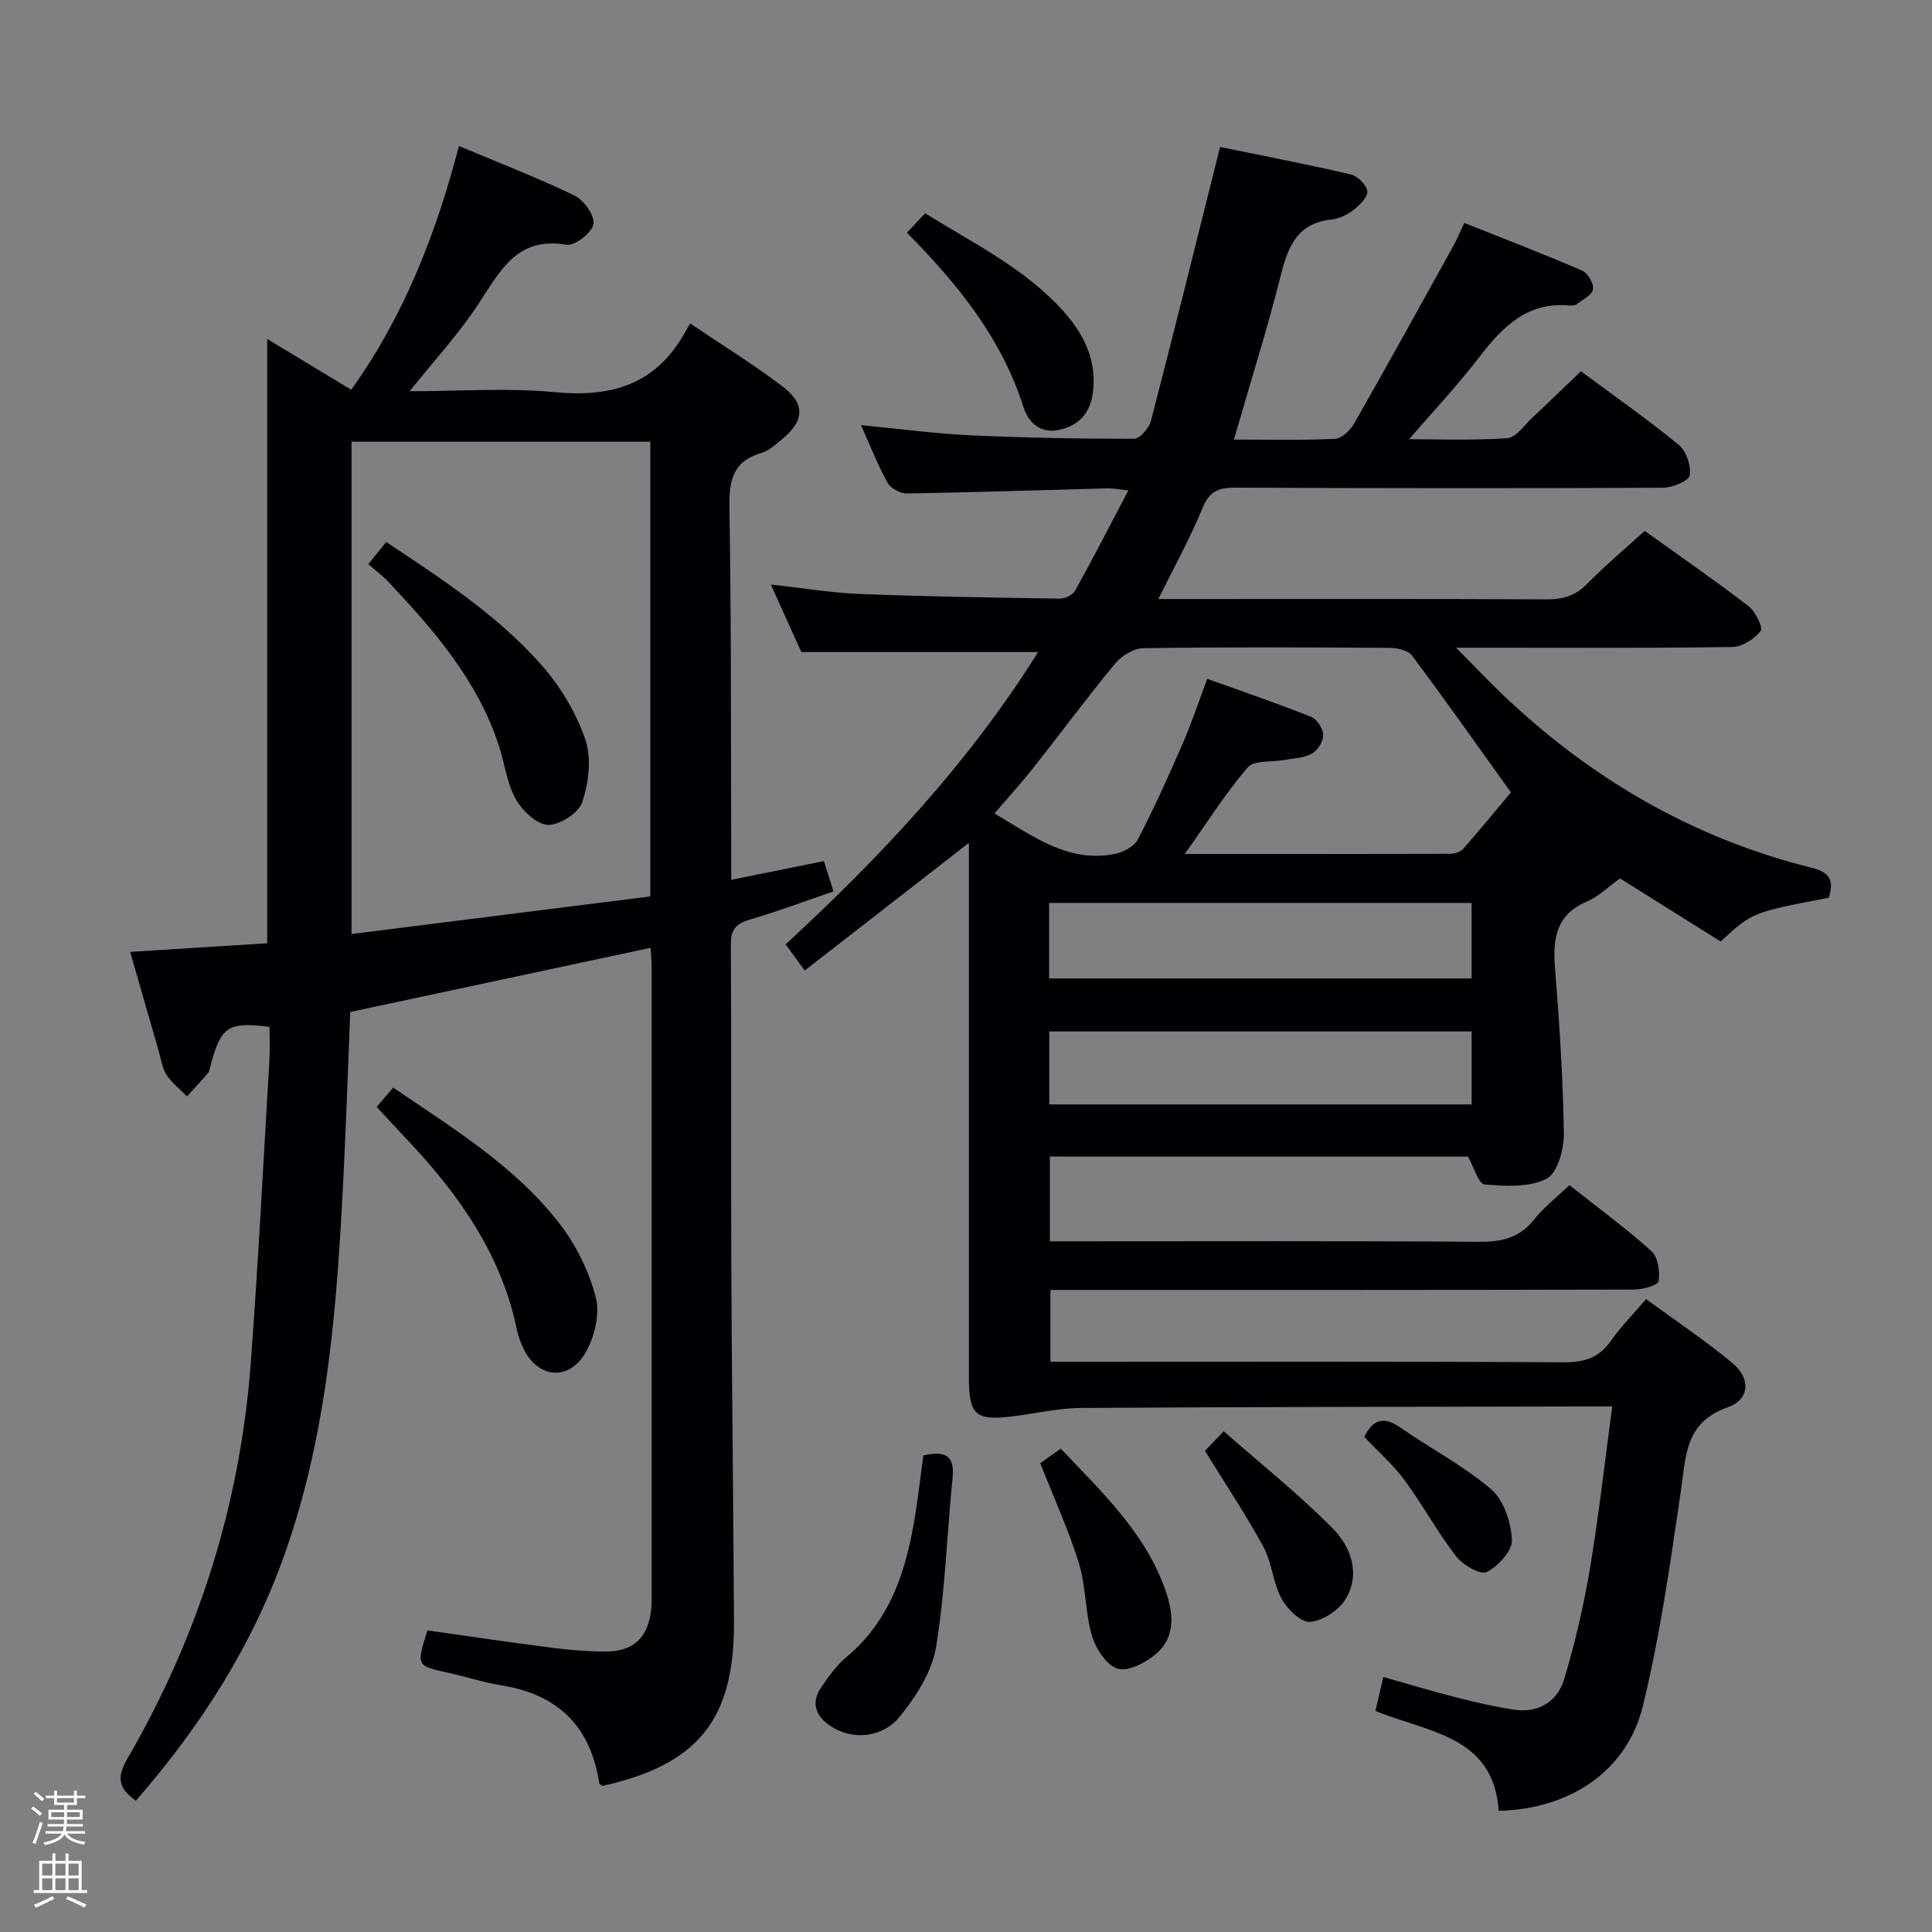 <svg enable-background="new 0 0 400 400" viewBox="0 0 400 400" xmlns="http://www.w3.org/2000/svg"><rect x="0" y="0" width="400" height="400" fill="#808080" stroke="none"/><path d="m6.44 374.46.42-.45c.65.47 1.27.95 1.85 1.44l-.45.49c-.65-.56-1.25-1.06-1.82-1.48m.93 7.33-.63-.26c.55-1.36 1.05-2.8 1.52-4.33.19.1.38.19.59.27-.46 1.29-.95 2.73-1.48 4.32m-.38-10.38.44-.42c.43.34 1.01.82 1.74 1.44l-.49.49c-.53-.51-1.09-1.01-1.69-1.51m2.5.35h1.72v-1.04h.59v1.04h3.52v-1.04h.59v1.04h1.75v.53h-1.75v1.42h-2.03v.97h3.22v2.03h-3.24c0 .35-.01.66-.03.93h3.32v.53h-3.37c-.03.27-.08.58-.15.94h3.96v.53h-3.71c.67.92 1.93 1.48 3.79 1.68-.13.24-.23.44-.29.59-2.13-.38-3.48-1.08-4.04-2.12-.43.97-1.77 1.72-4.03 2.23-.09-.19-.2-.37-.33-.55 2.1-.42 3.37-1.03 3.81-1.83h-3.36v-.53h3.58c.08-.29.13-.61.16-.94h-3.33v-.53h3.39c.02-.27.04-.58.04-.93h-3.23v-2.03h3.25v-.97h-2.07v-1.42h-1.73zm1.12 3.44v1h2.65c.01-.3.02-.44.01-.4v-.25-.35zm1.19-2h3.52v-.91h-3.52zm4.71 2h-2.63v.59c0 .15-.01.28-.01.4h2.64z" fill="#fcfbfa"/><path d="m13.56 383.74h.63v1.52h2.72v6.07h1.13v.6h-11.06v-.6h1.13v-6.07h2.73v-1.52h.63v1.52h2.1v-1.52zm-2.69 8.83.38.56c-1.24.63-2.53 1.25-3.85 1.85-.1-.21-.21-.42-.34-.63 1.36-.55 2.63-1.15 3.81-1.78m-2.13-4.27h2.1v-2.45h-2.1zm0 3.04h2.1v-2.46h-2.1zm2.72-3.04h2.1v-2.45h-2.1zm0 3.04h2.1v-2.46h-2.1zm6.07 3.6c-1.41-.71-2.7-1.3-3.86-1.78l.35-.56c1.45.62 2.75 1.19 3.88 1.72zm-1.25-9.09h-2.1v2.45h2.1zm-2.09 5.49h2.1v-2.46h-2.1z" fill="#fcfbfa"/><g fill="#010105"><path d="m217.36 239.45v17.55h5.49c27.83 0 55.66-.1 83.49.1 4.68.03 8.31-.86 11.3-4.64 1.94-2.45 4.5-4.42 7.29-7.09 5.72 4.52 11.59 8.82 16.98 13.65 1.36 1.22 1.79 4.22 1.49 6.23-.12.84-3.27 1.73-5.05 1.74-38.16.1-76.33.08-114.49.08-1.99 0-3.98 0-6.38 0v14.87h5.96c33.5 0 66.99-.09 100.49.11 4.26.02 7.21-1.04 9.65-4.52 1.99-2.85 4.48-5.35 7.23-8.56 6.02 4.41 12.21 8.53 17.9 13.27 3.83 3.18 3.54 7.54-1 9.13-8.9 3.1-8.64 10.11-9.7 17.33-2.2 14.91-4.29 29.91-7.88 44.52-3.32 13.52-15.12 21.33-29.84 21.69-1.05-15.6-14.65-16.2-25.52-20.68.49-2.13.96-4.17 1.62-7.03 5.21 1.47 10.2 2.98 15.25 4.27 3.85.98 7.74 1.87 11.66 2.48 5.16.8 9.12-1.55 10.56-6.35 2.22-7.43 4.01-15.03 5.29-22.67 1.84-10.93 3.06-21.97 4.65-33.74-2.42 0-4.18 0-5.95 0-34.66.08-69.32.09-103.98.31-4.77.03-9.52 1.17-14.29 1.75-7.63.93-8.98-.28-8.98-8.14-.01-35 0-69.99 0-104.99 0-1.78 0-3.55 0-5.61-11.55 8.98-22.61 17.58-34 26.43-1.59-2.2-2.64-3.64-3.94-5.43 19.82-18.25 38.02-37.72 52.27-60.51-16.3 0-32.3 0-49.02 0-1.74-3.85-3.9-8.63-6.32-13.98 6.56.72 12.44 1.71 18.35 1.95 13.8.54 27.61.76 41.42.97 1.09.02 2.72-.73 3.21-1.61 3.7-6.65 7.17-13.43 11.05-20.8-2-.2-3.22-.45-4.42-.42-13.8.36-27.6.83-41.4 1.06-1.37.02-3.39-1.05-4.03-2.21-2.01-3.6-3.5-7.48-5.51-11.94 7.95.76 15.25 1.76 22.59 2.1 11.3.53 22.62.73 33.93.72 1.21 0 3.12-2.2 3.51-3.7 4.83-18.6 9.44-37.26 14.31-56.71 8.33 1.71 17.71 3.51 27.02 5.67 1.43.33 3.36 2.21 3.47 3.51.11 1.24-1.66 2.92-2.96 3.93-1.26.98-2.95 1.75-4.53 1.92-6.76.73-8.82 5.23-10.31 11.11-2.88 11.39-6.4 22.61-9.82 34.44 7.07 0 14 .17 20.91-.15 1.39-.06 3.16-1.74 3.96-3.13 6.98-12.24 13.78-24.58 20.61-36.91.71-1.29 1.27-2.67 2.22-4.67 8.23 3.29 16.39 6.42 24.4 9.88 1.17.5 2.44 2.7 2.24 3.87-.2 1.2-2.13 2.13-3.38 3.09-.35.27-.97.31-1.45.26-8.7-.82-13.82 4.33-18.64 10.59-4.77 6.2-10.15 11.92-14.61 17.09 5.29 0 12.82.29 20.31-.2 1.84-.12 3.57-2.73 5.25-4.29 3.28-3.06 6.5-6.19 10.03-9.57 6.82 5.06 13.73 9.89 20.24 15.23 1.56 1.28 2.63 4.38 2.27 6.34-.22 1.18-3.61 2.53-5.58 2.54-29.5.14-58.99.11-88.49-.02-3.35-.01-5.33.66-6.75 4.13-2.56 6.25-5.86 12.19-9.19 18.93h5.39c25 0 50-.06 74.99.07 3.4.02 5.97-.73 8.4-3.21 3.72-3.79 7.81-7.22 11.92-10.96 7.22 5.18 14.46 10.18 21.44 15.53 1.45 1.11 3.11 4.46 2.58 5.16-1.29 1.67-3.82 3.3-5.87 3.34-16.66.26-33.33.15-49.99.15-1.82 0-3.63 0-7.21 0 3.93 3.96 6.8 7.01 9.83 9.89 18.2 17.3 39.28 29.58 63.72 35.65 4.18 1.04 4.57 2.91 3.63 6.22-15.88 3.04-15.88 3.04-22.41 9.07-7.28-4.57-14.7-9.22-20.83-13.07-2.46 1.76-4.42 3.75-6.81 4.76-6.39 2.71-7.14 7.62-6.66 13.71.91 11.42 1.67 22.88 1.84 34.33.05 3.24-1.32 8.24-3.59 9.39-3.6 1.83-8.53 1.54-12.82 1.18-1.24-.1-2.19-3.54-3.44-5.76-28.43-.02-57.36-.02-86.57-.02zm95.46-75.39c-7-9.76-13.59-19.13-20.45-28.3-.83-1.12-3.1-1.62-4.7-1.63-16.99-.11-33.99-.18-50.97.07-2.01.03-4.53 1.6-5.87 3.24-5.83 7.05-11.26 14.42-16.93 21.59-2.51 3.17-5.25 6.17-8.01 9.38 8.03 4.74 15.25 10.25 24.81 8.41 1.79-.34 4.1-1.53 4.87-3 3.37-6.48 6.38-13.16 9.29-19.86 1.88-4.33 3.37-8.84 5.09-13.42 7.59 2.73 14.65 5.14 21.56 7.9 1.19.47 2.42 2.47 2.44 3.78s-1.17 3.17-2.37 3.83c-1.66.91-3.8.94-5.74 1.3-2.57.48-6.21-.01-7.52 1.53-4.65 5.44-8.5 11.56-13.02 17.93 18.77 0 36.89.01 55.02-.04.89 0 2.07-.39 2.63-1.03 3.48-3.97 6.83-8.06 9.87-11.68zm-95.61 38.51h87.47c0-5.28 0-10.2 0-15.63-29.32 0-58.32 0-87.47 0zm.03 26.09h87.45c0-5.24 0-10.15 0-15.11-29.3 0-58.29 0-87.45 0z"/><path d="m28.14 372.81c-3.84-2.66-3.88-5.04-1.78-8.67 14.73-25.36 23.38-52.73 25.56-81.99 1.56-20.88 2.62-41.8 3.86-62.7.14-2.29.02-4.6.02-6.85-8.52-1.07-9.99-.1-12.12 7.65-.18.64-.22 1.41-.61 1.88-1.39 1.68-2.9 3.26-4.36 4.87-1.43-1.46-3.1-2.77-4.21-4.44-.88-1.33-1.11-3.1-1.57-4.7-1.97-6.82-3.93-13.65-5.98-20.78 9.69-.61 18.96-1.2 28.37-1.79 0-41.64 0-83.02 0-125.1 5.78 3.49 11.41 6.88 17.4 10.5 10.89-15.2 17.54-32.22 22.3-50.46 8.42 3.54 16.33 6.58 23.93 10.26 1.94.94 4.23 4.16 3.92 5.91-.31 1.78-3.88 4.56-5.58 4.27-10.13-1.73-13.63 5.23-18.05 11.98-4.11 6.33-9.31 11.94-14.43 18.35 10.19 0 20.18-.74 30 .19 11.4 1.09 20.5-1.35 26.57-11.62.43-.72.85-1.45 1.52-2.59 6.87 4.64 13.23 8.53 19.13 13.04 4.8 3.67 4.49 7.16-.23 11.01-1.28 1.05-2.62 2.3-4.14 2.74-5.94 1.71-6.73 5.7-6.64 11.31.4 23.99.29 47.99.37 71.98v5.1c6.56-1.32 12.64-2.55 19.19-3.88.64 2.02 1.21 3.82 1.98 6.28-6.01 2.05-11.57 4.15-17.26 5.81-2.84.83-4 2-3.98 5.12.13 22.16-.01 44.33.09 66.49.11 24.65.43 49.29.55 73.94.09 20.12-7.47 29.43-27.23 33.84-.24-.19-.65-.37-.68-.6-1.75-11.69-8.48-18.32-20.13-20.2-3.75-.61-7.41-1.81-11.13-2.63-6.6-1.46-6.61-1.43-4.29-8.77 8.59 1.21 17.25 2.5 25.94 3.61 3.62.46 7.29.75 10.93.76 5.82.01 8.83-2.89 9.45-8.72.12-1.16.1-2.33.1-3.5 0-43 .01-85.99 0-128.99 0-1.46-.13-2.93-.2-4.49-20.86 4.46-41.43 8.85-62.21 13.29-.44 11-.81 22.11-1.36 33.22-1.32 26.58-3.11 53.08-12.03 78.51-6.75 19.3-17.52 36.1-30.98 51.56zm106.5-187.22c0-31.77 0-62.82 0-94.15-20.69 0-41.09 0-61.86 0v101.94c20.86-2.62 41.37-5.2 61.86-7.79z"/><path d="m77.98 229.17c1.26-1.47 2.22-2.58 3.43-3.99 12.33 8.42 25.08 16.15 34.3 27.98 3.48 4.46 6.22 9.96 7.63 15.41.91 3.5-.26 8.37-2.19 11.61-3.63 6.07-10.23 5.03-13.01-1.49-.46-1.07-.87-2.18-1.11-3.31-3.22-15.77-12.14-28.24-22.92-39.63-1.95-2.05-3.86-4.14-6.13-6.58z"/><path d="m191.17 301.33c4.43-1 6.52-.04 6.05 4.58-1.18 11.72-1.51 23.57-3.43 35.15-.84 5.06-4.11 10.13-7.43 14.26-3.77 4.67-10.08 4.96-14.45 2.01-3.13-2.12-4.05-4.86-1.82-8.09 1.5-2.18 3.09-4.44 5.1-6.11 10.11-8.44 13-20.09 14.72-32.3.43-3.1.82-6.21 1.26-9.5z"/><path d="m187.77 48.18c1.42-1.52 2.42-2.59 3.77-4.02 9.98 6.22 20.63 11.37 28.62 20.27 4.35 4.84 7.1 10.48 6.04 17.28-.63 4.04-3.12 6.56-7.1 7.32-3.81.73-6.21-1.62-7.21-4.77-4.51-14.21-13.52-25.37-24.12-36.08z"/><path d="m215.37 302.93c1.03-.73 2.5-1.78 4.25-3.01 8.45 8.98 17.53 17.38 21.7 29.41 1.58 4.55 2.16 9.43-1.82 12.95-2.12 1.87-5.76 3.82-8.04 3.21-2.29-.61-4.57-4.12-5.37-6.79-1.45-4.88-1.24-10.25-2.73-15.11-2.15-6.91-5.19-13.54-7.99-20.66z"/><path d="m249.48 300.38c.51-.53 1.73-1.81 3.88-4.05 7.7 6.78 15.61 13.05 22.63 20.19 3.72 3.78 5.77 9.4 2.56 14.61-1.41 2.3-4.71 4.46-7.31 4.66-1.89.14-4.74-2.65-5.91-4.81-1.78-3.28-1.97-7.44-3.75-10.72-3.6-6.62-7.82-12.93-12.1-19.88z"/><path d="m282.47 297.48c1.64-3.36 3.8-4.45 7.36-1.98 6.26 4.34 13.14 7.92 18.89 12.84 2.62 2.24 4.14 6.85 4.31 10.48.11 2.24-2.85 5.45-5.23 6.65-1.3.65-4.94-1.46-6.33-3.25-3.84-4.97-6.85-10.57-10.58-15.64-2.34-3.2-5.38-5.87-8.42-9.1z"/><path d="m76.25 116.8c1.43-1.76 2.36-2.9 3.72-4.58 11.59 7.72 23.19 15.23 32.31 25.66 3.85 4.4 7.06 9.81 8.93 15.31 1.31 3.85.66 8.91-.67 12.91-.74 2.23-4.72 4.78-7.13 4.67-2.36-.1-5.32-2.98-6.66-5.4-1.81-3.24-2.25-7.23-3.42-10.85-4.37-13.55-13.41-23.97-22.92-34.06-1.13-1.2-2.49-2.2-4.16-3.66z"/></g></svg>
